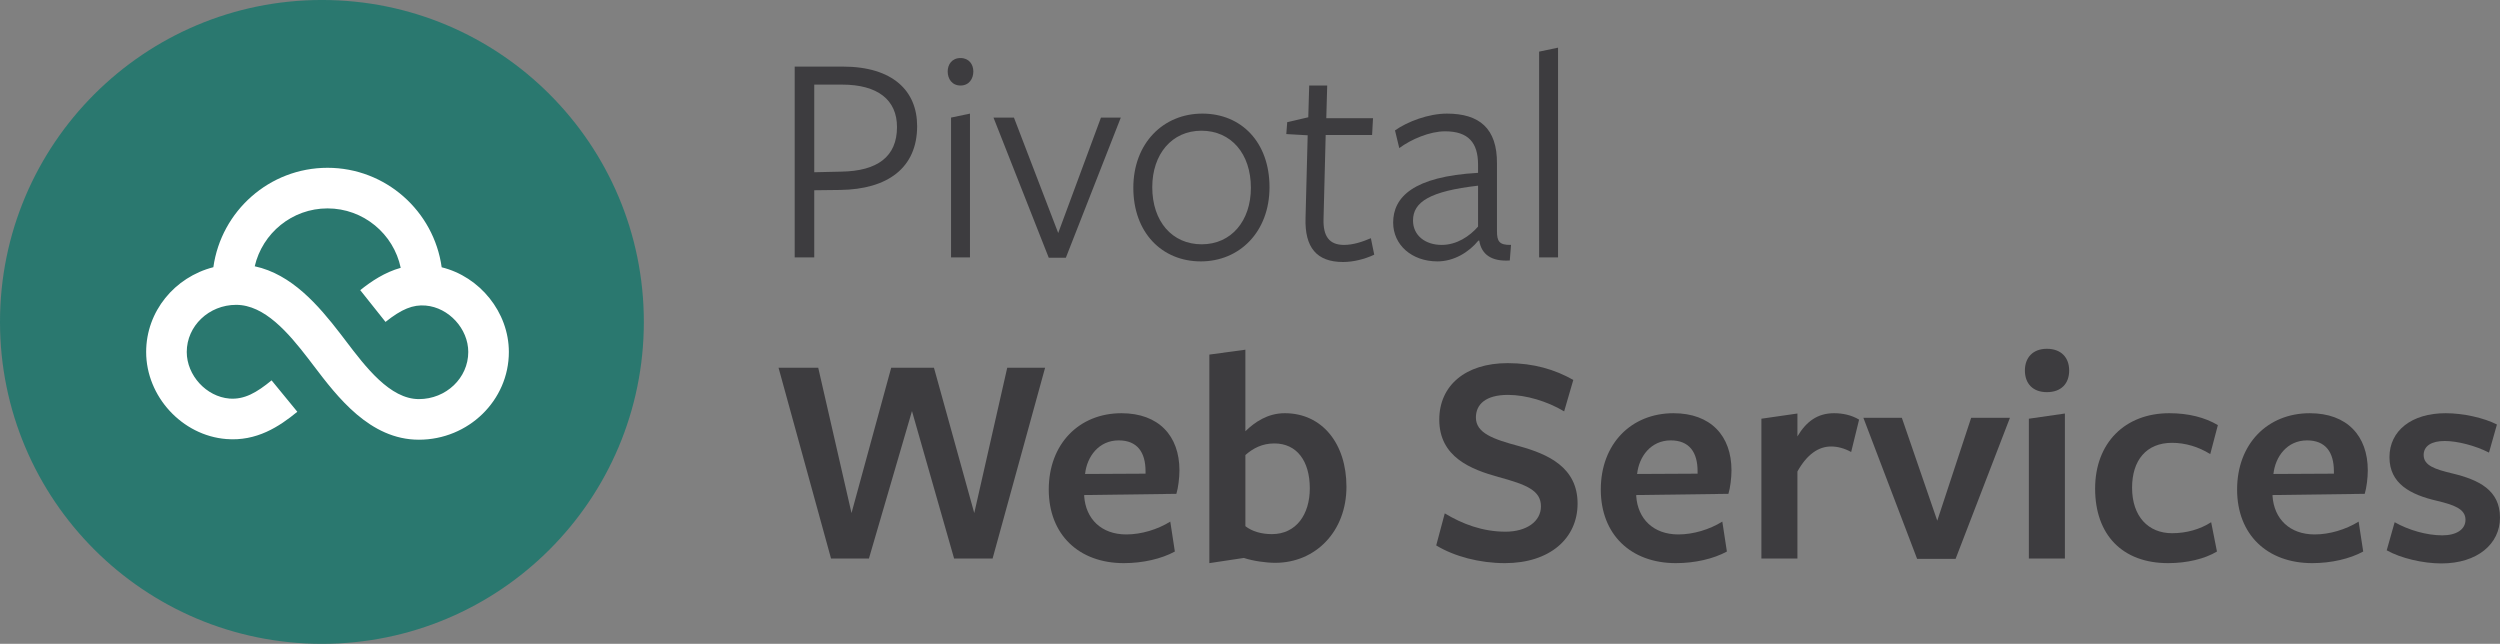 <svg xmlns:dc="http://purl.org/dc/elements/1.1/" xmlns:cc="http://creativecommons.org/ns#" xmlns:rdf="http://www.w3.org/1999/02/22-rdf-syntax-ns#" xmlns:svg="http://www.w3.org/2000/svg" xmlns="http://www.w3.org/2000/svg" viewBox="0 0 765 197.012" height="197.012" width="765" xml:space="preserve" version="1.1">
  <rect x="0" y="0" width="765" height="197.012" fill="#808080" stroke="none"/>
  <g transform="matrix(1.25,0,0,-1.25,0,197.012)">
    <g transform="scale(0.1,0.1)">
      <path d="m2061.31 1368.99c-5.97 0-68.01 0-68.01 0l0-214.54 66.52 1.5c88.19 1.49 136.04 36.63 136.04 109.13 0 66.52-47.09 103.91-134.55 103.91zm-4.5-257.89-63.53-0.74 0-164.434-47.85 0 0 467.164c0 0 111.37 0 117.35 0 123.34 0 182.38-59.79 182.38-145.76 0.02-102.42-72.49-154.74-188.35-156.23" fill="#3d3c3f"/>
      <path d="m2328.14 945.906 0 342.344 46.36 9.72 0-352.064-46.36 0zm23.19 420.834c-20.92 0-31.4 16.45-31.4 34.39 0 17.17 10.46 32.89 31.4 32.89 20.94 0 31.4-15.72 31.4-32.89-0.02-17.94-10.48-34.39-31.4-34.39" fill="#3d3c3f"/>
      <path d="m2609.2 945.168-41.86 0-135.29 343.082 50.07 0 108.38-282.55 104.65 282.55 48.58 0-134.53-343.082" fill="#3d3c3f"/>
      <path d="m2941.08 1256.11c-72.51 0-120.33-57.55-120.33-138.29 0-83.72 48.58-139.777 121.08-139.777 72.51 0 120.34 57.547 120.34 138.287 0 83.72-48.59 139.78-121.09 139.78zm-1.49-319.911c-94.94 0-165.2 70.261-165.2 180.151 0 109.13 73.26 181.64 168.94 181.64 95.67 0 164.44-70.26 164.44-180.15 0-109.15-73.26-181.641-168.18-181.641" fill="#3d3c3f"/>
      <path d="m3287.9 934.707c-65.03 0-94.18 35.879-91.94 107.633l5.23 202.56-52.32 2.98 2.23 29.16 51.57 11.95 2.24 77.73 44.09 0-2.24-79.98 114.38 0-2.25-41.11-113.63 0-5.23-204.81c-1.49-43.347 14.2-64.285 50.1-64.285 22.41 0 44.84 7.477 65.76 16.445l8.23-40.371c-23.9-11.179-51.56-17.902-76.22-17.902" fill="#3d3c3f"/>
      <path d="m3618.27 1121.56c-117.37-13.46-159.21-39.61-159.21-85.21 0-36.612 29.89-59.799 70.26-59.799 36.63 0 68.03 20.922 88.95 44.839l0 100.17zm0.74-134.529c-23.17-28.398-59.78-50.832-100.15-50.832-62.78 0-108.4 40.371-108.4 94.941 0 62.04 48.6 112.87 207.81 121.84 0 0 0 17.94 0 20.18 0 53.82-23.92 81.48-80.74 81.48-37.38 0-82.98-19.43-112.12-41.11l-10.47 43.36c30.64 21.67 82.23 41.1 127.07 41.1 79.23 0 123.32-35.88 122.58-122.58 0-2.23 0-164.44 0-164.44 0-24.661 4.48-35.122 34.38-34.384l-3-38.121c-44.84-2.985-69.52 14.953-74.75 48.582l-2.21 0 0-0.016" fill="#3d3c3f"/>
      <path d="m3767.76 945.906 0 503.804 46.33 9.72 0-513.504-46.33 0 0-0.02" fill="#3d3c3f"/>
      <path d="m2127.09 208.738-92.69 0-128.56 467.172 97.16 0 81.48-355.789 97.18 355.789 104.64 0 98.68-355.789 80.73 355.789 92.69 0-128.56-467.172-94.18 0-103.15 361.043-105.42-361.043" fill="#3d3c3f"/>
      <path d="m2804.28 416.551c0 1.488 0 5.23 0 5.988 0 46.332-20.18 75.492-65.78 75.492-48.58 0-77.74-39.621-82.23-82.23l148.01 0.75zM2654.04 361.98c3.74-56.058 41.86-94.179 103.15-94.179 36.63 0 76.25 11.969 107.65 31.398l11.21-73.258c-32.89-17.921-78.49-28.402-124.83-28.402-110.62 0-183.88 70.262-183.88 180.152 0 112.118 74.75 186.86 177.9 186.86 91.2 0 142.03-55.313 142.03-139.781 0-18.68-2.99-42.598-7.48-57.559-0.74 0-225.73-2.981-225.73-2.981l0-2.25-0.02 0" fill="#3d3c3f"/>
      <path d="m3119.7 490.551c-29.15 0-51.56-11.219-70.99-28.403 0 2.25 0-174.156 0-174.156 16.44-12.73 38.85-19.433 65.02-19.433 59.05 0 92.69 47.839 92.69 112.121-0.01 67.25-32.15 109.871-86.72 109.871zm2.25-292.25c-22.43 0-54.57 4.469-76.98 11.949l-84.46-12.711 0 510.527 88.2 11.969c0 0 0-195.844 0-199.574 23.16 22.43 54.56 44.098 96.42 44.098 91.2 0 150.98-73.989 150.98-180.149-0.02-109.89-76.24-186.109-174.16-186.109" fill="#3d3c3f"/>
      <path d="m3772.23 336.57c0 38.879-35.13 53.071-103.9 71.77-67.28 18.672-145.01 48.601-145.01 140.531 0 82.969 63.53 138.274 167.42 138.274 63.54 0 115.88-15.711 160.7-41.106l-22.41-77c-41.11 24.66-93.43 40.367-137.53 40.367-54.55 0-78.49-23.168-78.49-55.304 0-38.122 41.86-53.063 106.15-70.262 70.26-19.43 142.76-51.578 142.76-140.531 0-85.207-68.01-145.77-177.9-145.77-62.05 0-124.07 16.473-168.18 43.359l20.92 78.493c43.35-26.161 92.67-44.852 148.75-44.852 50.85-0.019 86.72 24.66 86.72 62.031" fill="#3d3c3f"/>
      <path d="m4155.68 416.551c0 1.488 0 5.23 0 5.988 0 46.332-20.16 75.492-65.76 75.492-48.6 0-77.76-39.621-82.23-82.23l147.99 0.75zM4005.44 361.98c3.74-56.058 41.86-94.179 103.15-94.179 36.63 0 76.25 11.969 107.64 31.398l11.22-73.258c-32.89-17.921-78.49-28.402-124.83-28.402-110.62 0-183.88 70.262-183.88 180.152 0 112.118 74.75 186.86 177.9 186.86 91.2 0 142.03-55.313 142.03-139.781 0-18.68-2.99-42.598-7.48-57.559-0.76 0-225.73-2.981-225.73-2.981l0-2.25-0.02 0" fill="#3d3c3f"/>
      <path d="m4400.11 208.738-88.2 0 0 342.344 88.2 12.727 0-56.059c21.67 36.629 49.33 56.801 89.68 56.801 20.93 0 42.62-4.481 61.29-15.699l-19.43-79.243c-16.44 8.973-32.89 13.461-49.33 13.461-30.65 0-59.05-19.429-82.23-61.289l0-213.043 0.02 0" fill="#3d3c3f"/>
      <path d="m4787.28 208-94.19 0-131.55 345.332 94.17 0 86.7-251.902 82.99 251.902 94.92 0L4787.28 208" fill="#3d3c3f"/>
      <path d="m4966.65 208.738 0 342.344 88.2 12.727 0-355.047-88.2 0 0-0.024zm44.11 407.375c-34.38 0-53.81 20.922-53.81 53.075 0 31.382 19.43 53.058 53.81 53.058 35.14 0 54.57-21.676 54.57-53.058 0-32.137-19.43-53.075-54.57-53.075" fill="#3d3c3f"/>
      <path d="m5307.5 197.539c-112.13 0-178.65 69.52-178.65 182.402 0 112.118 73.26 184.618 181.64 184.618 47.11 0 87.46-10.457 118.84-29.129l-18.68-71.02c-28.39 17.922-61.29 27.649-93.42 27.649-63.54 0-97.92-43.348-97.92-109.868 0-70.281 39.61-111.39 97.92-111.39 35.87 0 68.76 9.73 95.67 26.91l14.2-71.77C5397.19 208 5353.86 197.539 5307.5 197.539" fill="#3d3c3f"/>
      <path d="m5713.36 416.551c0 1.488 0 5.23 0 5.988 0 46.332-20.16 75.492-65.76 75.492-48.6 0-77.75-39.621-82.23-82.23l147.99 0.75zM5563.12 361.98c3.74-56.058 41.86-94.179 103.15-94.179 36.63 0 76.25 11.969 107.65 31.398l11.21-73.258c-32.89-17.921-78.49-28.402-124.82-28.402-110.63 0-183.89 70.262-183.89 180.152 0 112.118 74.75 186.86 177.9 186.86 91.2 0 142.03-55.313 142.03-139.781 0-18.68-2.98-42.598-7.48-57.559-0.75 0-225.73-2.981-225.73-2.981l0-2.25-0.02 0" fill="#3d3c3f"/>
      <path d="m5976.46 196.809c-44.84 0-99.41 12.703-133.79 32.132l19.43 68.77c34.38-19.43 78.49-32.141 116.61-32.141 34.38 0 56.8 14.2 56.8 38.121 0 26.911-29.14 36.629-69.51 46.34-65.03 14.969-116.61 41.879-116.61 106.91 0 65.028 54.55 107.618 137.53 107.618 42.62 0 93.43-11.207 125.57-27.637l-19.43-68.774c-33.63 17.192-77.74 28.403-108.38 28.403-32.14 0-51.57-11.969-51.57-34.379 0-26.152 29.16-35.141 69.52-44.863 65.77-15.707 117.35-41.11 117.35-108.379 0-64.301-55.3-112.121-143.52-112.121" fill="#3d3c3f"/>
      <path d="m788.066 1576.13c435.234 0 788.064-352.83 788.064-788.064C1576.13 352.832 1223.3 0 788.066 0 352.828 0 0 352.832 0 788.066 0 1223.3 352.828 1576.13 788.066 1576.13" fill="#2a786f"/>
      <path d="m1025.43 599.086c-70.625 0-130.512 78.789-178.602 142.117l-13.109 17.184C778.957 829.594 713.84 904.75 623.57 924.25c18.832 81.05 91.496 141.69 178.203 141.69 88.055 0 161.774-62.5 179.165-145.467-39.137-10.95-71.485-32.68-99.094-54.653l61.902-77.773c39.547 31.473 67.104 42.703 98.304 40.035 56.54-4.824 104.28-56.848 104.28-113.609 0-63.645-54.24-115.387-120.9-115.387zm55.8 322.703c-19.08 137.341-136.972 243.531-279.476 243.531-142.445 0-260.289-106.1-279.453-243.355-94.5-24.168-164.512-107.906-164.512-207.512 0-108.785 87.899-204.402 195.965-213.121 74.293-6.113 129.738 30.359 174.09 66.758l-63.008 76.859c-36.262-29.695-66.344-47.386-103.117-44.547-56.672 4.582-104.555 56.801-104.555 114.051 0 63.61 54.234 115.367 120.895 115.367 69.472 0 127.707-68.152 176.851-132.039l12.742-16.711c58.149-76.523 137.817-181.379 257.758-181.379 121.48 0 220.29 96.344 220.29 214.762 0.02 97.535-71.41 184.52-164.47 207.336" fill="#fff"/>
    </g>
  </g>
</svg>

